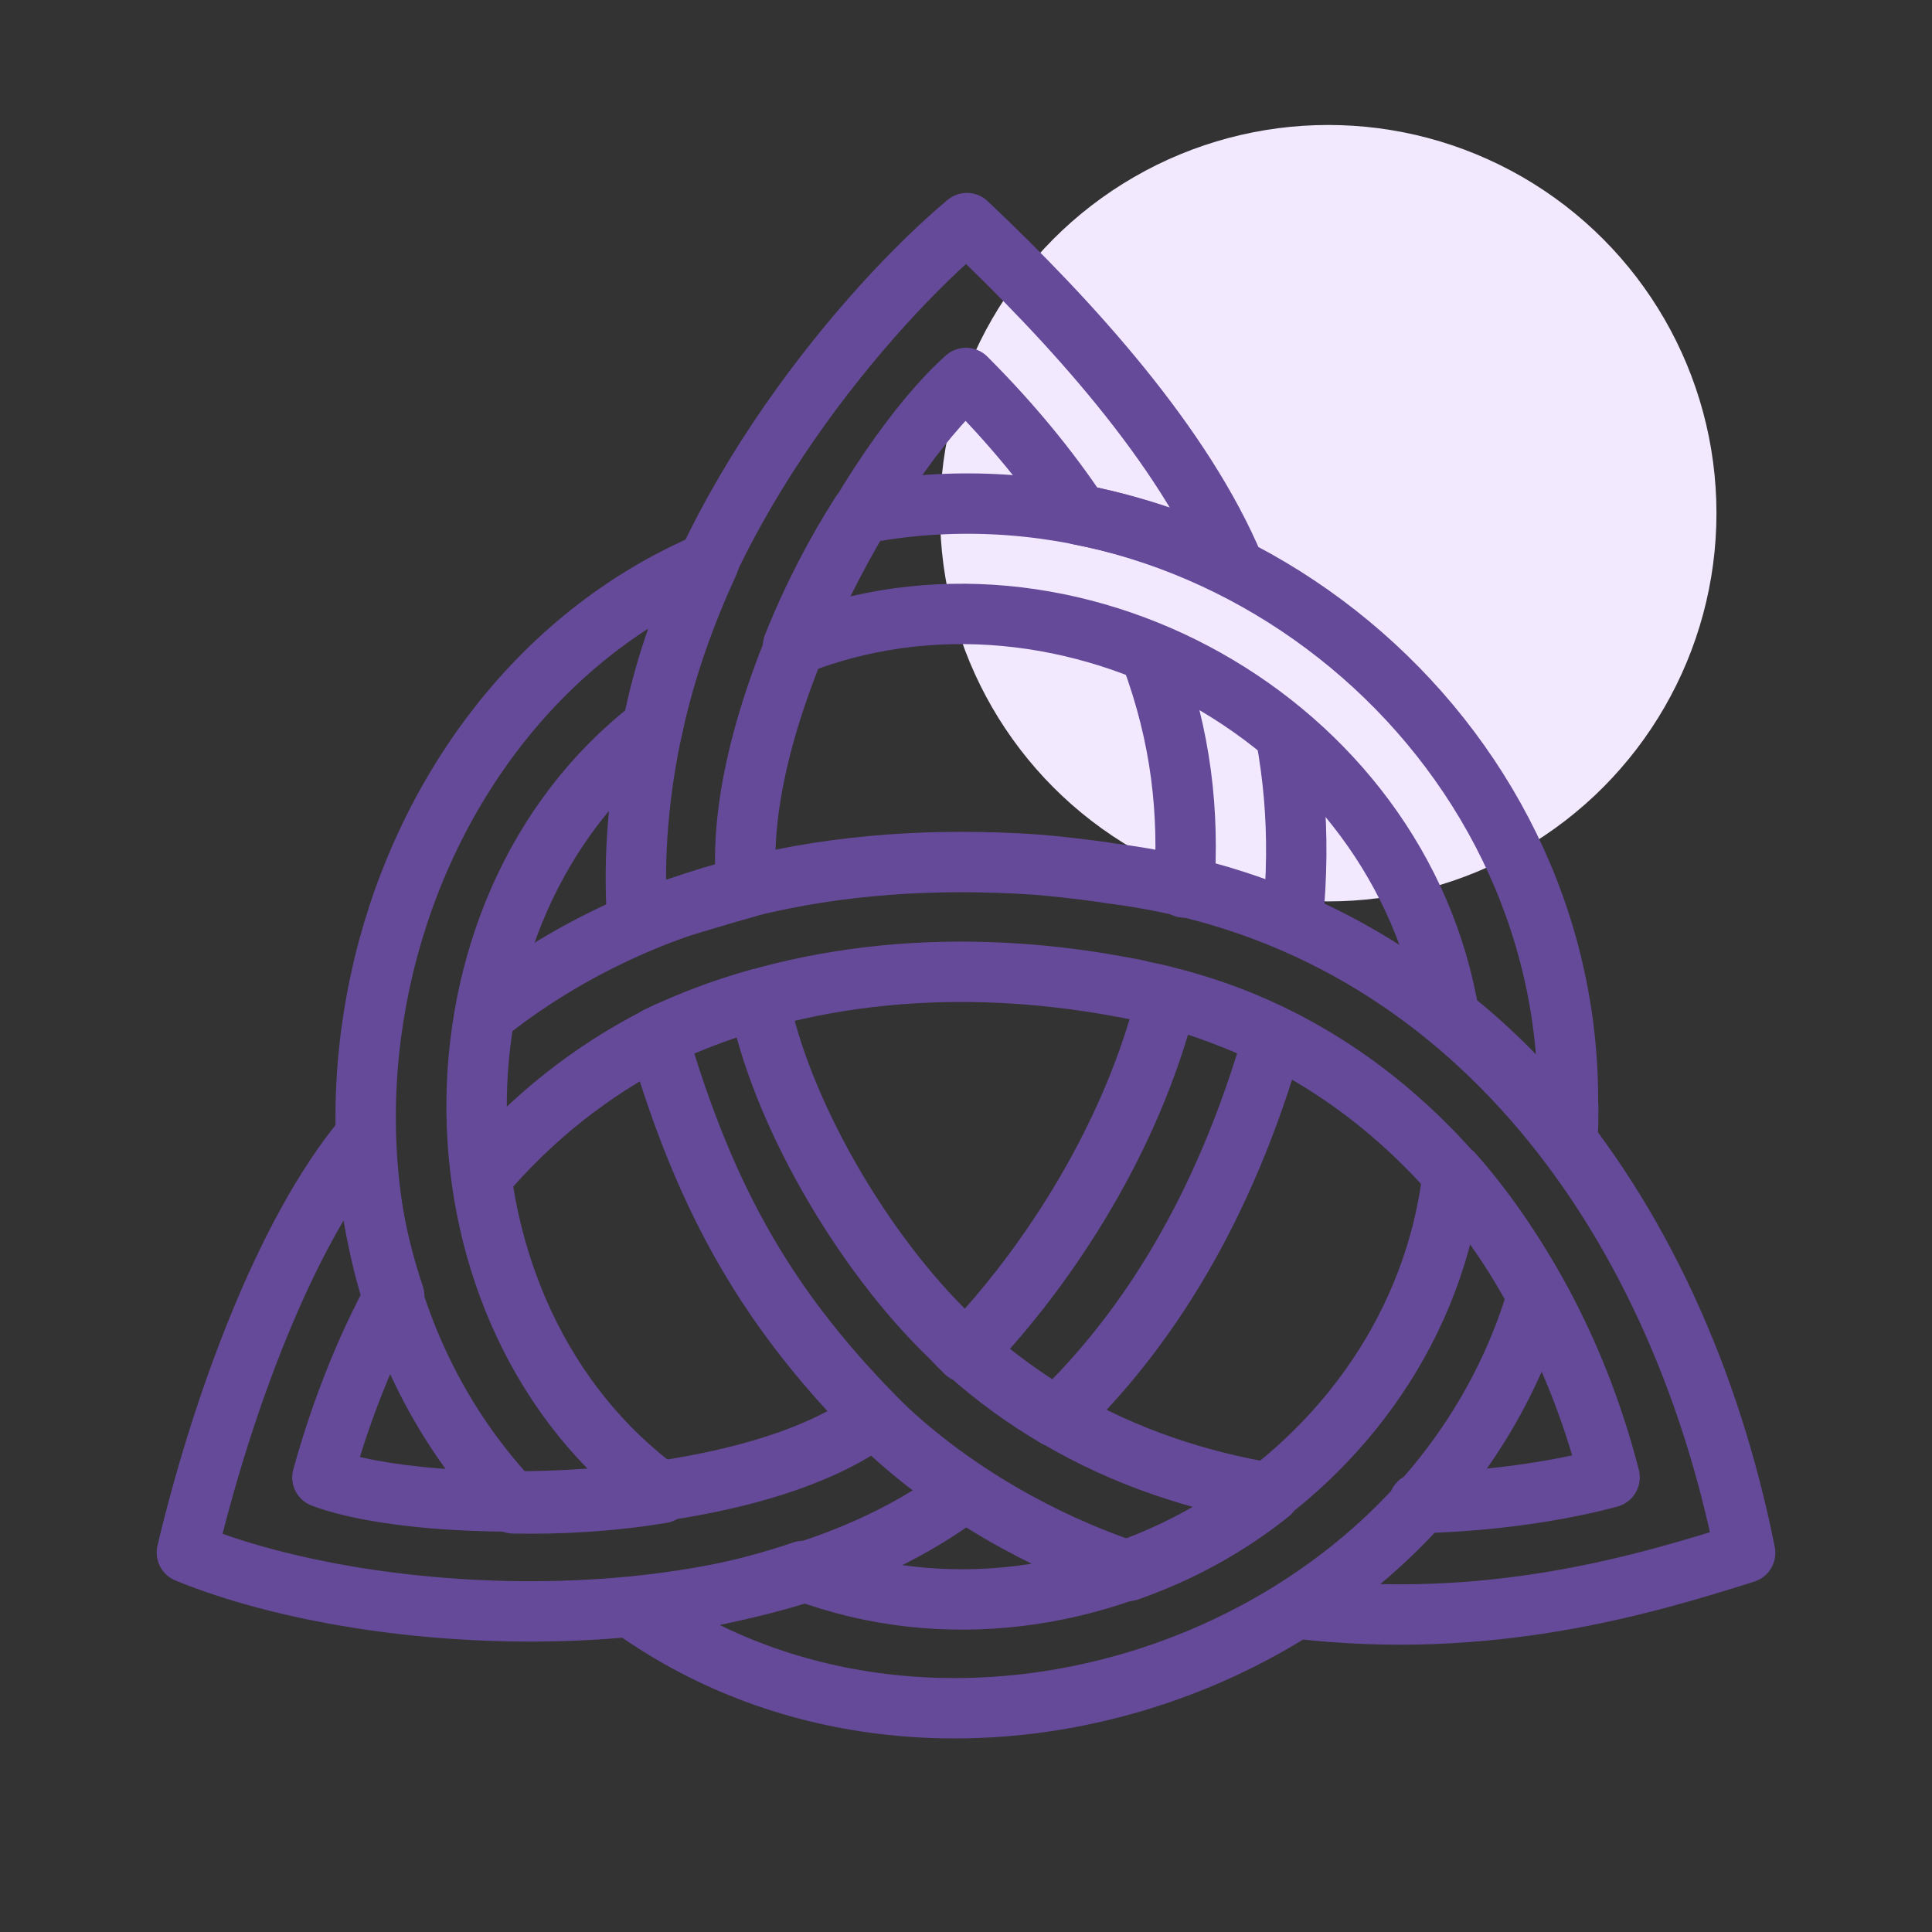 <?xml version="1.0" encoding="UTF-8"?>
<svg id="Witchcraft-Icons" xmlns="http://www.w3.org/2000/svg" viewBox="0 0 64 64">
  <rect x="0" y="0" width="64" height="64" fill="#333333" stroke="none"/>
  <defs>
    <style>
      .cls-1 {
        fill: #f3e9ff;
      }

      .cls-2 {
        fill: none;
        stroke: #654a99;
        stroke-linecap: round;
        stroke-linejoin: round;
        stroke-width: 2px;
      }
    </style>
  </defs>
  <circle class="cls-1" cx="44" cy="17" r="12.86"/>
  <g>
    <path class="cls-2" d="M50.93,42.92c-3.59,12.18-19.63,17.71-29.96,10.36,1.77-.2,3.69-.58,5.64-1.24,9.36,3.5,20.36-3.14,21.52-13.17,1.02,1.15,1.96,2.5,2.79,4.05Z"/>
    <path class="cls-2" d="M21.92,49.46c-1.75,.29-3.43,.37-4.92,.34-8.85-9.37-5.08-26.25,6.48-31.17-.76,1.65-1.43,3.48-1.86,5.46h0c-7.91,6.09-7.74,19.51,.3,25.37Z"/>
    <path class="cls-2" d="M40.9,18.8c-1.6-.81-3.33-1.4-5.15-1.75-1-1.5-2.23-3.01-3.75-4.53-3.11,2.77-7.82,11.28-7.27,16.88-1.06,.29-2.55,.76-3.62,1.07-.15-2.13,.07-4.39,.51-6.38h0c1.39-7.3,7.24-14.05,10.41-16.7,3.46,3.27,7.18,7.38,8.86,11.41Z"/>
    <path class="cls-2" d="M39.23,29.4c.16-2.46-.08-4.95-1.11-7.71"/>
    <path class="cls-2" d="M42.6,24.39c.24,1.34,.35,2.58,.34,3.95-.01,.76-.04,1.4-.13,2.13"/>
    <path class="cls-2" d="M51.95,36.66c0,.34,0,.68-.03,1.01-1.21-1.58-2.52-2.9-3.91-3.99-1.59-9.78-12.62-15.93-21.74-12.28,.66-1.66,1.45-3.14,2.24-4.38,11.82-2.28,23.58,7.27,23.43,19.65Z"/>
    <path class="cls-2" d="M31.66,49.62c-6.96,5.03-19.27,4.35-25.47,1.81,1.14-4.8,3.24-10.59,5.88-13.75,.09,1.83,.43,3.59,.99,5.25-.93,1.73-1.74,3.71-2.38,6.01,3.49,1.31,13.95,1.24,18.28-1.99h0c.12,.12,.22,.23,.34,.32"/>
    <path class="cls-2" d="M47,49.79c3.7-.08,6.32-.85,6.32-.85-1.94-7.58-7.16-14.06-14.65-15.91h0c-.24-.07-.51-.13-.77-.18-.29-.08-.57-.12-.88-.18-5.09-.93-10.49-.57-15.22,1.67"/>
    <path class="cls-2" d="M16.1,33.57c5.23-4.14,11.71-5.37,18.21-4.93,.75,.06,1.49,.15,2.23,.25h0c.08,.01,.16,.03,.24,.04,11.62,1.43,18.76,11.13,21.03,22.51-3.53,1.12-8.54,2.57-14.79,1.85"/>
    <path class="cls-2" d="M22.07,34.21c-2.06,1.01-4.05,2.44-5.84,4.46"/>
    <path class="cls-2" d="M35.02,46.95h0c2.3,1.36,4.74,2.12,7.04,2.51-1.39,1.11-2.97,1.98-4.69,2.58-2.85-.96-5.76-2.6-8.07-4.77-3.81-3.79-5.9-7.41-7.51-12.92,1.11-.54,2.23-.95,3.34-1.26,.7,3.65,3.4,8.36,6.36,11.2,.16,.17,.33,.34,.5,.51,0,0,0,0,.03-.03,.96,.87,1.96,1.58,2.98,2.18"/>
    <path class="cls-2" d="M32.03,44.76s-.02,0-.03-.02c.15-.14,.32-.29,.47-.44,0,0,0,0,0-.02,1.28-1.39,4.77-5.59,6.19-11.25,1.2,.31,2.4,.78,3.53,1.31-1.64,5.72-4.21,9.76-7.17,12.6h-.02"/>
  </g>
</svg>
